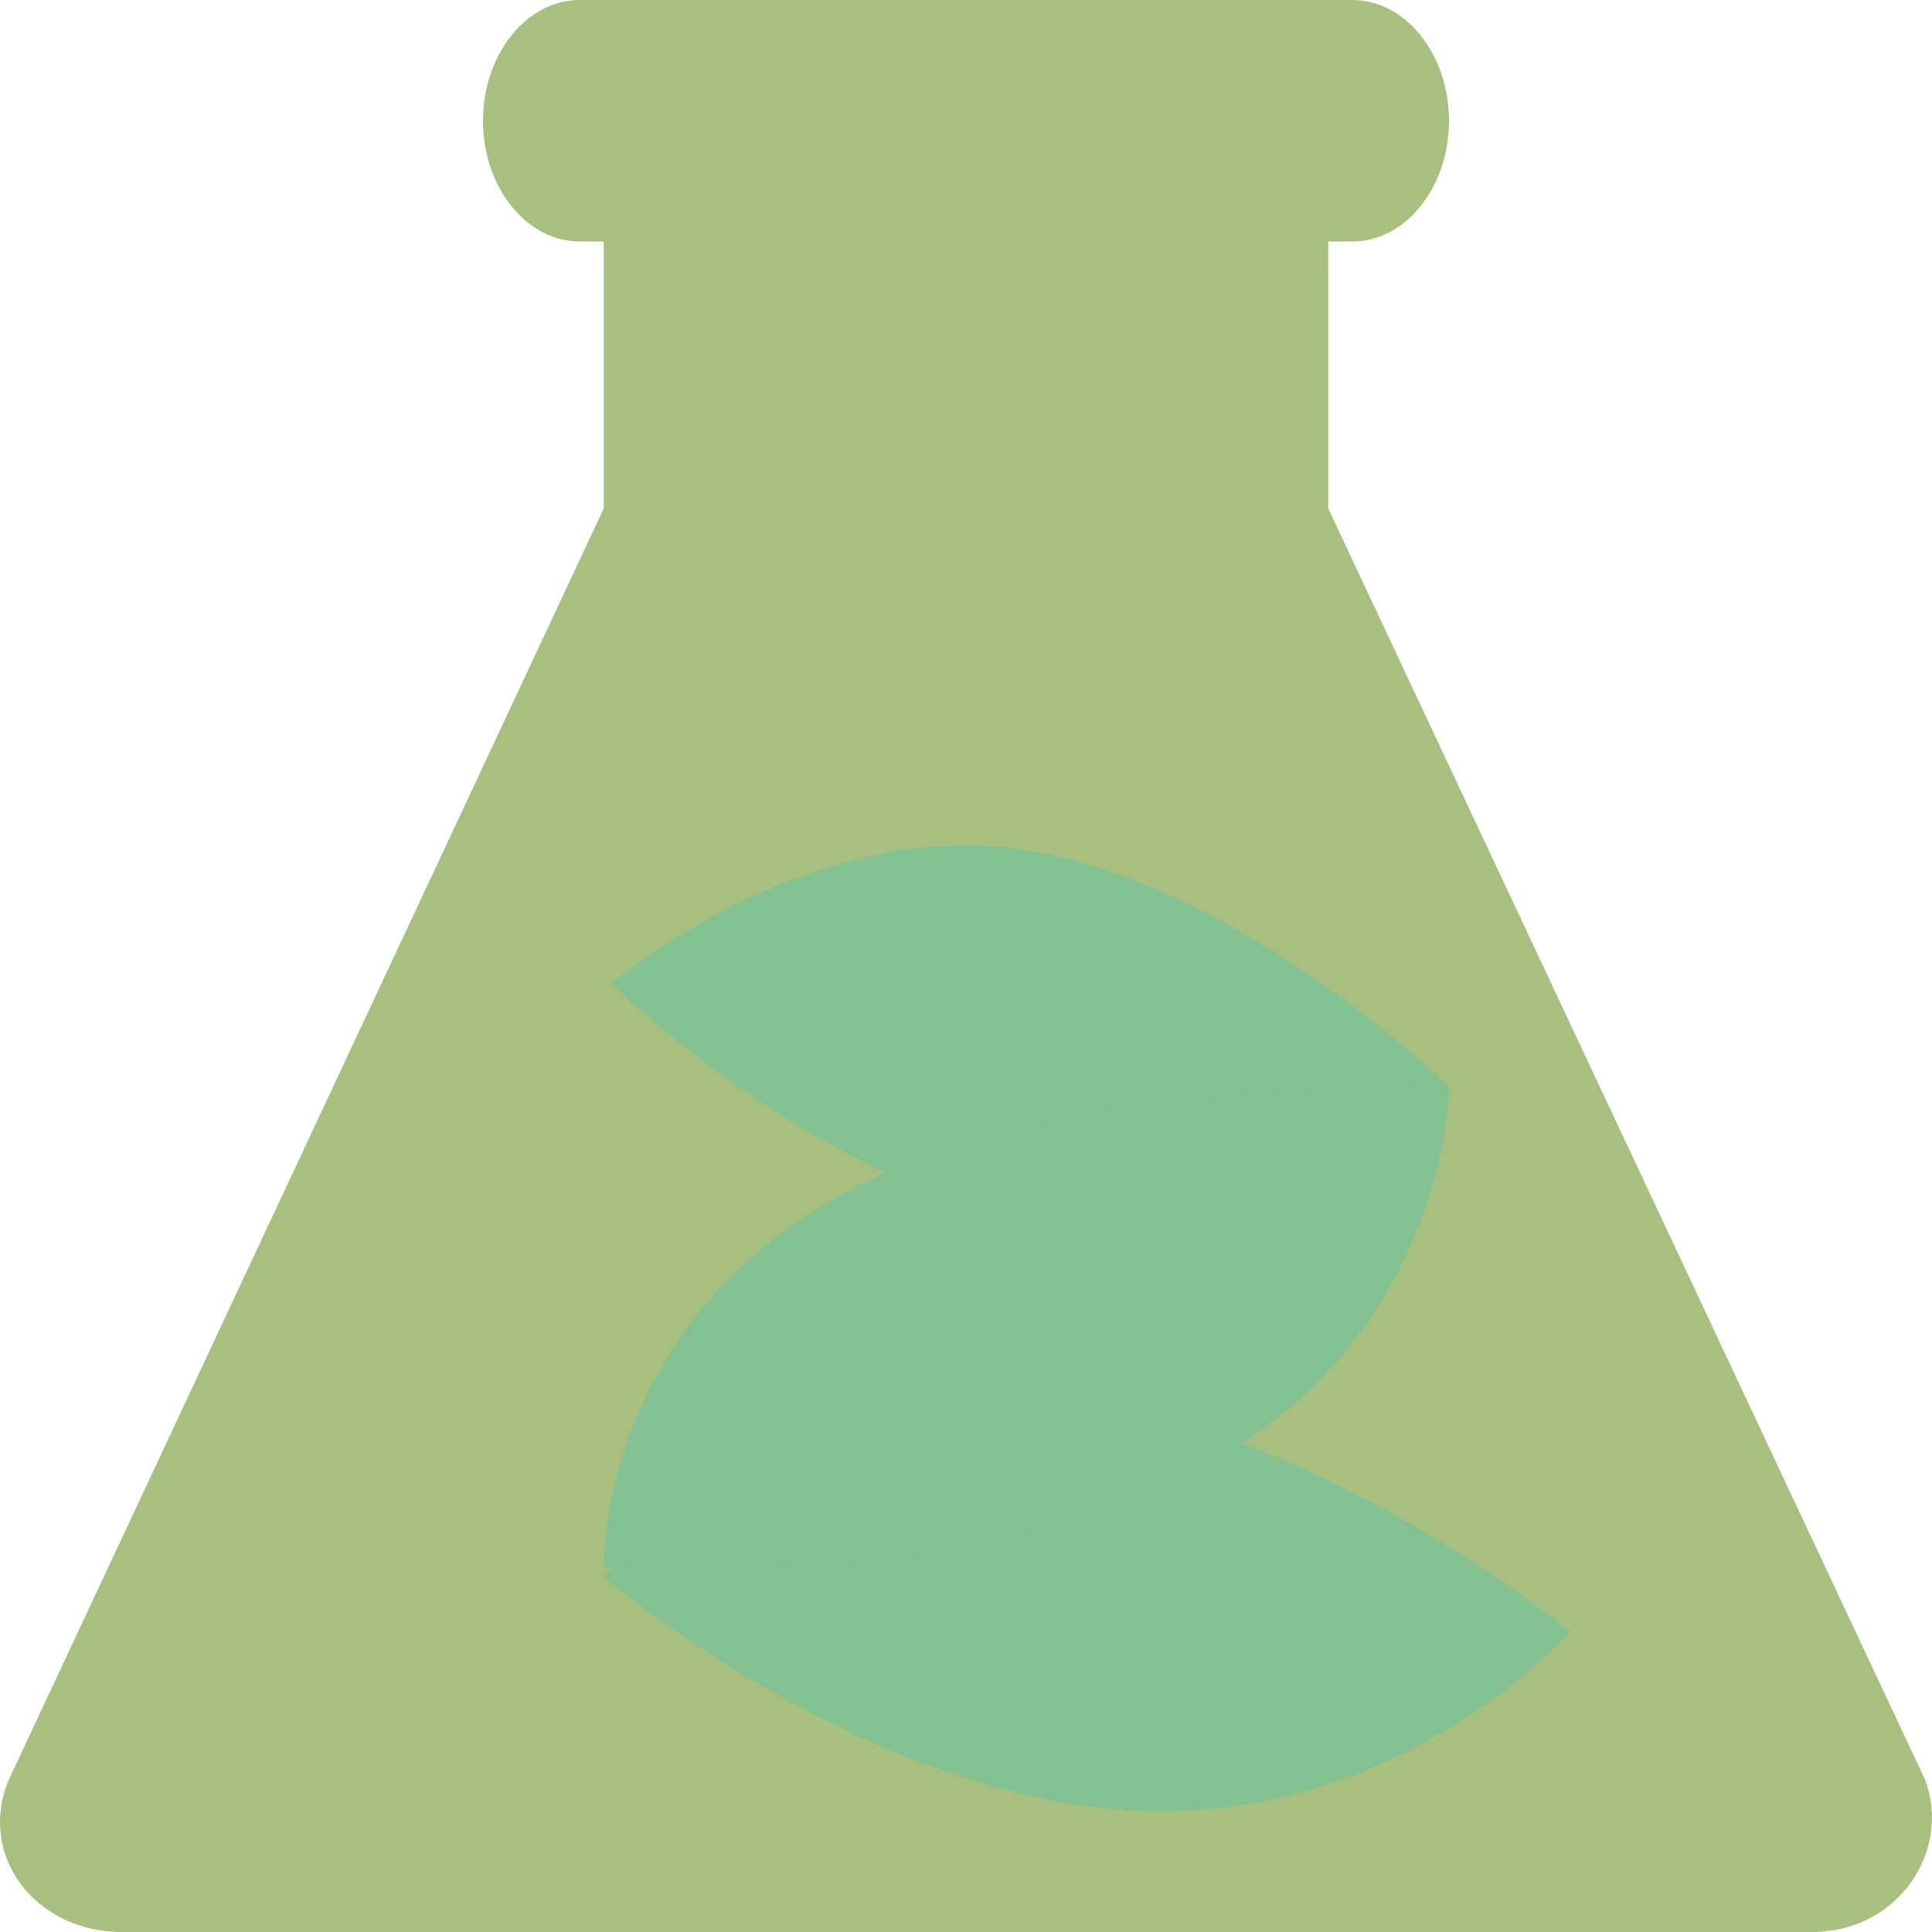 <svg xmlns="http://www.w3.org/2000/svg" width="16" height="16" version="1">
 <path style="fill:#a7c080" d="M 11,4.211 V 0.842 H 5 V 4.211 L 0.074,14.737 C -0.193,15.368 0.296,16 1.007,16 H 15.009 c 0.711,0 1.156,-0.674 0.933,-1.263 z"/>
 <path style="fill:#a7c080" d="M 11.2,2 H 4.8 C 4.36,2 4,1.55 4,1 4,0.45 4.36,0 4.8,0 h 6.4 C 11.64,0 12,0.45 12,1 12,1.55 11.64,2 11.2,2 Z"/>
 <path style="fill:#83c092" d="M 8.537,10.1 C 6.737,9.788 5.064,8.146 5.064,8.146 c 0,0 1.663,-1.413 3.463,-1.1 C 10.326,7.358 12,9 12,9 c 0,0 -1.663,1.413 -3.463,1.1 z"/>
 <path style="fill:#83c092" d="M 9.353,14.992 C 7.111,14.86 5,13.06 5,13.06 c 0,0 1.446,-1.628 3.647,-1.479 C 10.848,11.73 13,13.513 13,13.513 c 0,0 -1.405,1.612 -3.647,1.479 z"/>
 <path style="fill:#83c092" d="M 6.905,9.93 C 4.949,11.046 5,12.987 5,12.987 c 0,0 3.196,0.191 5.095,-0.916 C 11.993,10.966 12,9.014 12,9.014 c 0,0 -3.139,-0.201 -5.095,0.916 z"/>
</svg>
